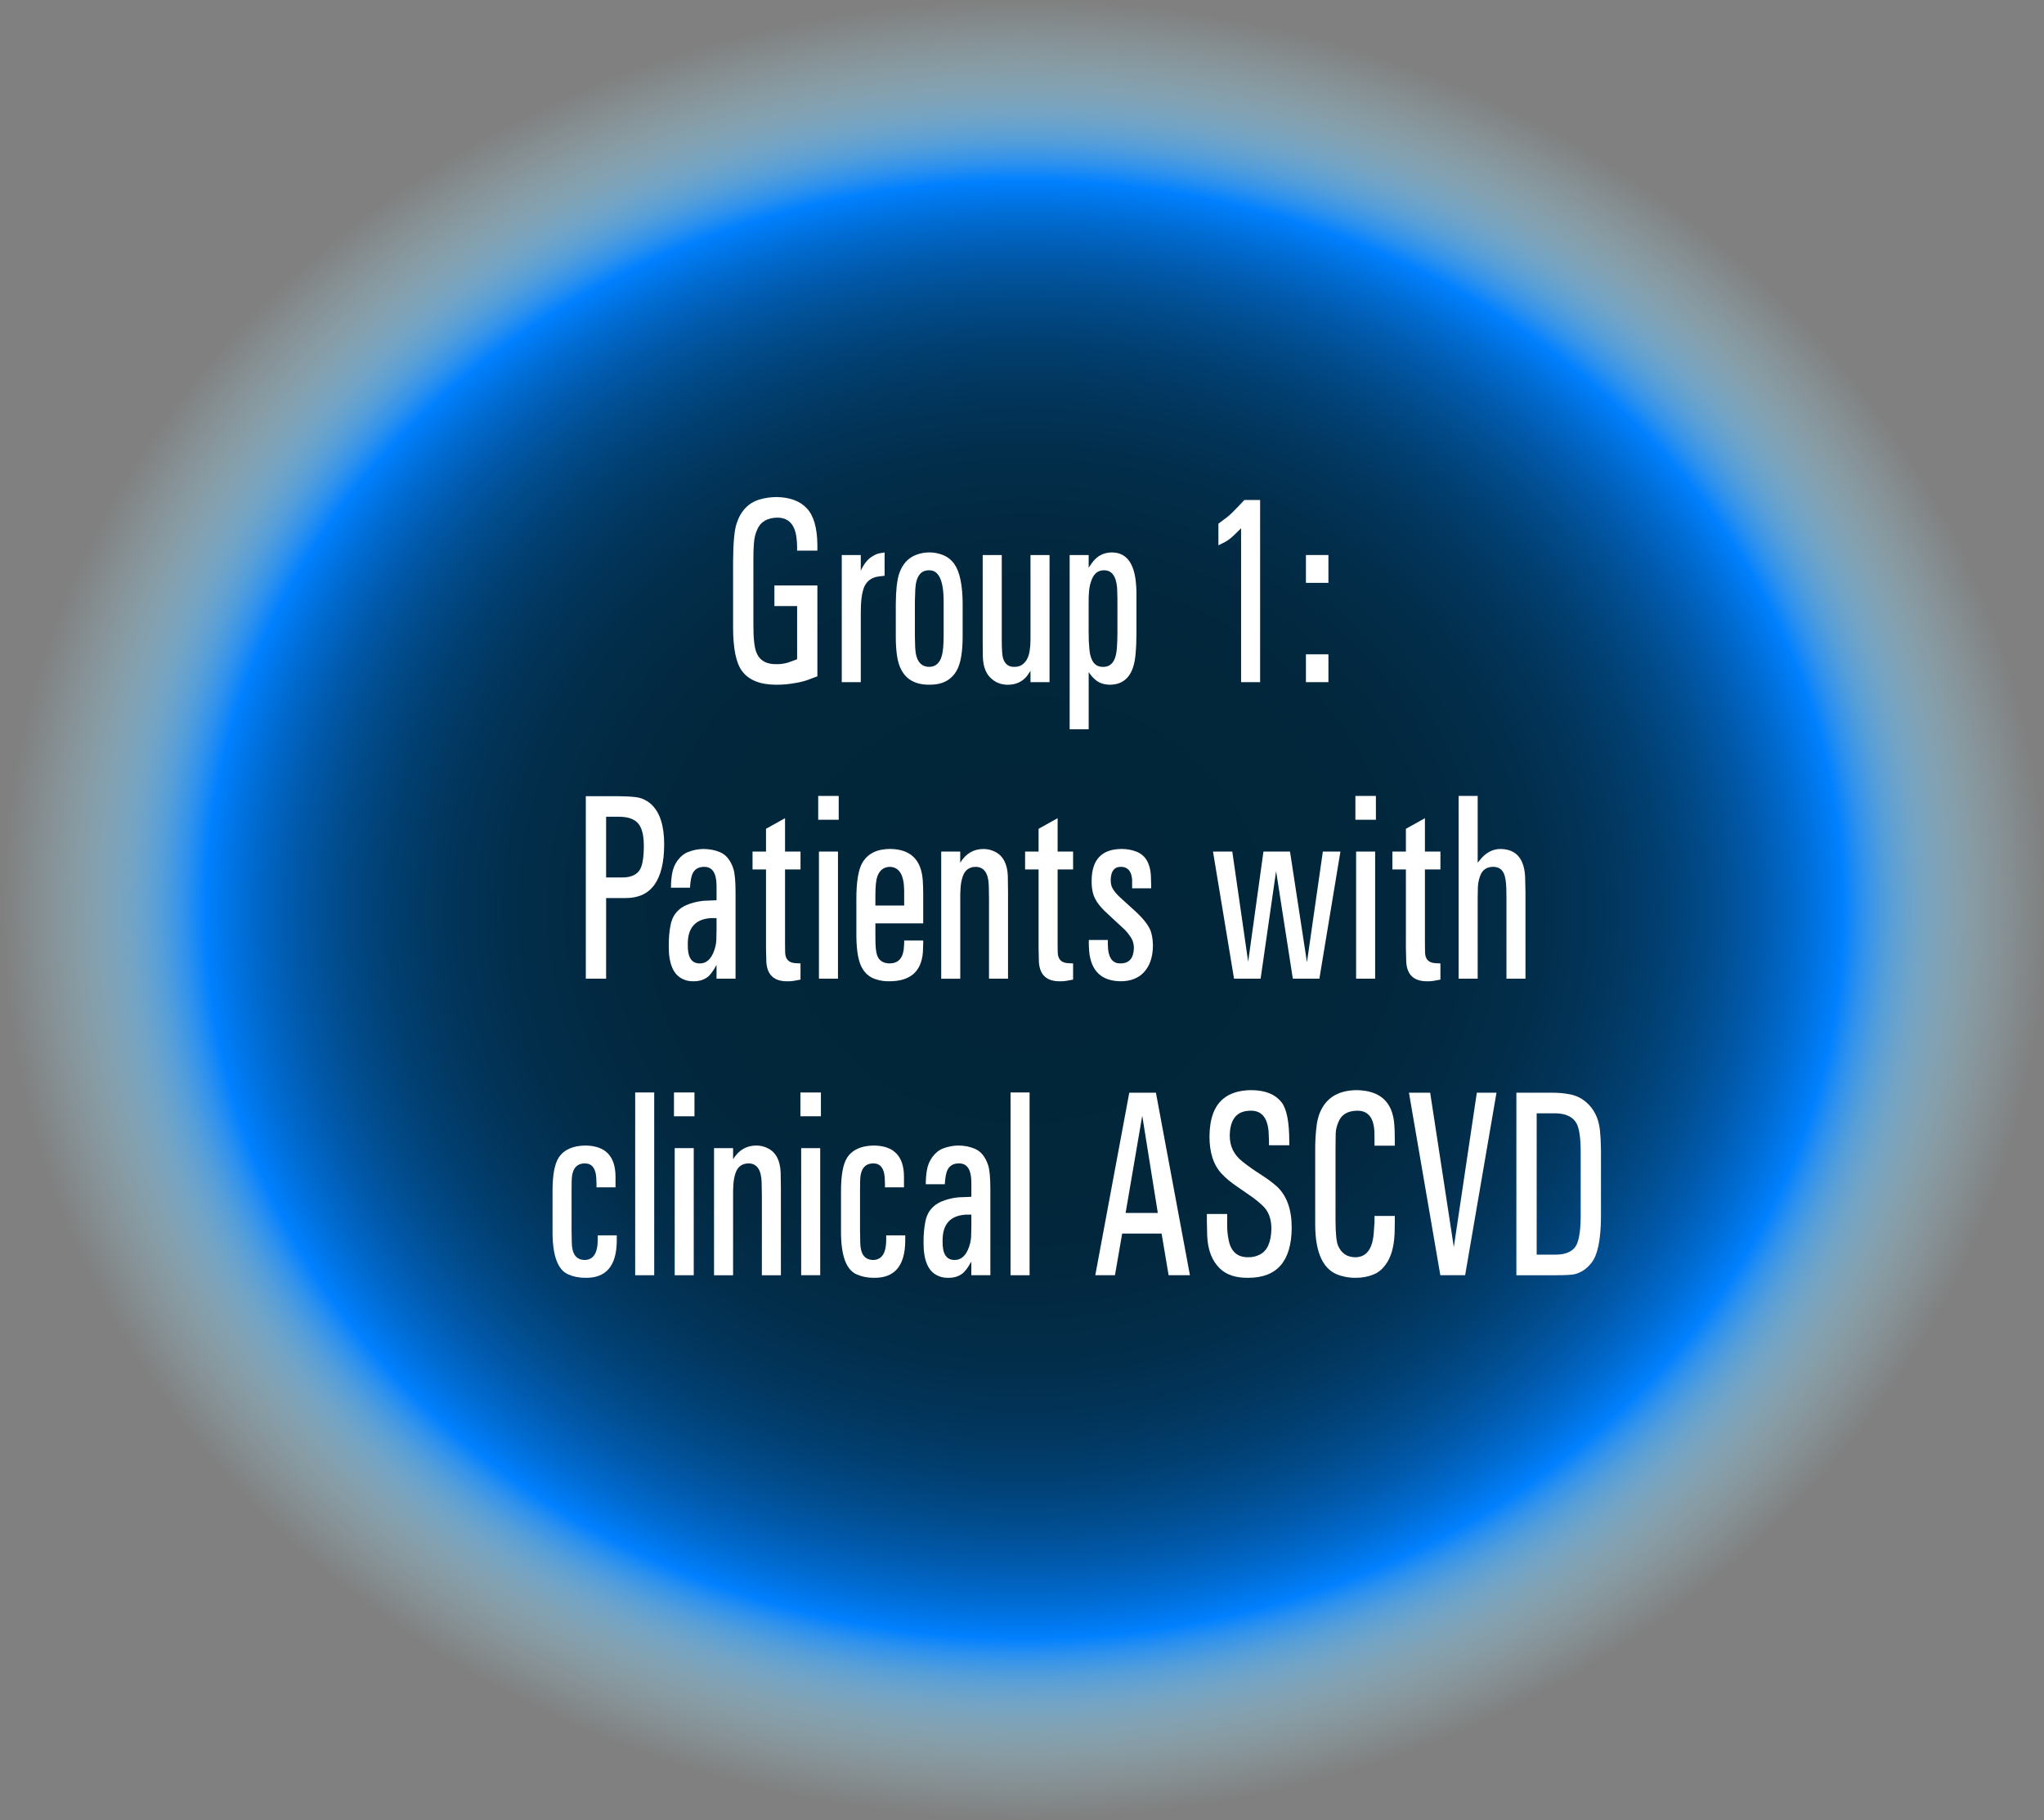 <?xml version="1.0" encoding="utf-8"?>
<!-- Generator: Adobe Illustrator 17.0.0, SVG Export Plug-In . SVG Version: 6.00 Build 0)  -->
<!DOCTYPE svg PUBLIC "-//W3C//DTD SVG 1.1//EN" "http://www.w3.org/Graphics/SVG/1.1/DTD/svg11.dtd">
<svg version="1.1" id="Layer_1" xmlns="http://www.w3.org/2000/svg" xmlns:xlink="http://www.w3.org/1999/xlink" x="0px" y="0px"
	 width="105.913px" height="94.31px" viewBox="0 0 105.913 94.31" enable-background="new 0 0 105.913 94.31" xml:space="preserve">
<rect x="0" y="0" width="105.913" height="94.31" fill="#808080" stroke="none"/>
<g>
	
		<radialGradient id="SVGID_2_" cx="-326.384" cy="103.196" r="42.624" gradientTransform="matrix(1.242 0 0 1.106 458.456 -67.011)" gradientUnits="userSpaceOnUse">
		<stop  offset="0" style="stop-color:#022538"/>
		<stop  offset="0.314" style="stop-color:#02263A"/>
		<stop  offset="0.427" style="stop-color:#022941"/>
		<stop  offset="0.507" style="stop-color:#022E4C"/>
		<stop  offset="0.573" style="stop-color:#02365D"/>
		<stop  offset="0.628" style="stop-color:#014073"/>
		<stop  offset="0.678" style="stop-color:#014D8F"/>
		<stop  offset="0.722" style="stop-color:#015BAF"/>
		<stop  offset="0.762" style="stop-color:#006CD3"/>
		<stop  offset="0.799" style="stop-color:#007FFC"/>
		<stop  offset="0.801" style="stop-color:#0080FF"/>
		<stop  offset="0.822" style="stop-color:#2694F9;stop-opacity:0.893"/>
		<stop  offset="0.847" style="stop-color:#4BA8F2;stop-opacity:0.768"/>
		<stop  offset="0.873" style="stop-color:#6AB8ED;stop-opacity:0.637"/>
		<stop  offset="0.9" style="stop-color:#82C4E9;stop-opacity:0.5"/>
		<stop  offset="0.929" style="stop-color:#93CDE6;stop-opacity:0.355"/>
		<stop  offset="0.961" style="stop-color:#9DD2E5;stop-opacity:0.197"/>
		<stop  offset="1" style="stop-color:#A0D4E4;stop-opacity:0"/>
	</radialGradient>
	<ellipse fill="url(#SVGID_2_)" cx="52.957" cy="47.155" rx="52.957" ry="47.155"/>
	<g>
		<g>
			<g>
				<path fill="#FFFFFF" d="M40.127,31.402v-1.066h2.227v4.708l-0.536,0.201c-0.188,0.063-0.394,0.112-0.618,0.147
					c-0.34,0.063-0.666,0.092-0.98,0.087c-0.828,0-1.416-0.235-1.768-0.705c-0.307-0.411-0.462-1.153-0.466-2.227v-3.42
					c0.004-0.97,0.063-1.634,0.179-1.992c0.217-0.666,0.616-1.084,1.198-1.254c0.274-0.081,0.567-0.123,0.878-0.127
					c0.693,0.014,1.217,0.209,1.568,0.587c0.353,0.378,0.534,1.005,0.545,1.881v0.309h-1.051v-0.214
					c0-0.148-0.012-0.302-0.033-0.463c-0.086-0.688-0.419-1.033-0.997-1.033c-0.524,0.014-0.868,0.219-1.035,0.617
					c-0.101,0.219-0.159,0.465-0.173,0.738c-0.021,0.246-0.031,0.512-0.027,0.798v3.354c-0.004,0.724,0.049,1.218,0.157,1.482
					c0.166,0.416,0.517,0.617,1.052,0.604c0.198,0.004,0.398-0.025,0.602-0.087l0.455-0.167v-2.757H40.127z"/>
				<path fill="#FFFFFF" d="M44.603,28.759v0.812c0.15-0.326,0.328-0.559,0.53-0.697c0.134-0.094,0.264-0.159,0.391-0.195
					l0.313-0.054v1.208l-0.33,0.04c-0.354,0.054-0.598,0.237-0.731,0.55c-0.116,0.291-0.173,0.72-0.173,1.288v3.635h-0.986v-6.586
					H44.603z"/>
				<path fill="#FFFFFF" d="M46.418,31.274c0.004-0.684,0.061-1.196,0.169-1.536c0.169-0.51,0.475-0.843,0.915-1
					c0.207-0.076,0.424-0.114,0.65-0.114c0.225,0,0.441,0.038,0.65,0.114c0.275,0.098,0.492,0.262,0.65,0.49
					c0.279,0.398,0.422,1.08,0.429,2.045v1.65c0.003,0.872-0.104,1.489-0.325,1.851c-0.281,0.474-0.742,0.709-1.382,0.705
					c-1.016,0.013-1.585-0.523-1.708-1.61c-0.035-0.286-0.052-0.601-0.049-0.946V31.274z M47.405,32.924l0.017,0.637
					c0.031,0.667,0.279,0.997,0.742,0.993c0.321-0.009,0.534-0.201,0.639-0.577c0.063-0.219,0.093-0.57,0.093-1.053v-1.757
					c0-1.086-0.249-1.625-0.748-1.616c-0.448-0.009-0.688,0.322-0.721,0.993l-0.021,0.624V32.924z"/>
				<path fill="#FFFFFF" d="M51.908,28.759v4.44c0.004,0.47,0.025,0.771,0.065,0.906c0.098,0.309,0.292,0.458,0.585,0.449
					c0.191,0.004,0.353-0.054,0.482-0.174c0.162-0.139,0.268-0.36,0.314-0.664c0.029-0.179,0.043-0.375,0.043-0.59v-4.366h0.986
					v6.586h-0.986v-0.583l-0.184,0.268c-0.246,0.3-0.576,0.45-0.992,0.45c-0.368,0-0.68-0.132-0.932-0.396
					c-0.235-0.246-0.356-0.619-0.363-1.12l-0.006-0.711v-4.494H51.908z"/>
				<path fill="#FFFFFF" d="M55.425,28.759h0.986v0.657c0.123-0.192,0.231-0.335,0.325-0.429c0.228-0.237,0.519-0.357,0.872-0.362
					c0.684,0,1.092,0.452,1.226,1.355c0.036,0.259,0.054,0.519,0.054,0.778v2.046c0,0.389-0.016,0.76-0.049,1.113
					c-0.09,1.033-0.531,1.554-1.322,1.563c-0.35-0.005-0.627-0.112-0.828-0.322c-0.084-0.071-0.176-0.183-0.277-0.335v2.964h-0.986
					V28.759z M56.412,32.804c-0.004,0.268,0.008,0.532,0.033,0.792c0.018,0.228,0.056,0.407,0.113,0.537
					c0.111,0.291,0.32,0.432,0.623,0.422c0.423-0.009,0.654-0.34,0.693-0.993c0.019-0.255,0.027-0.516,0.027-0.785v-1.784
					l-0.016-0.537c-0.055-0.612-0.282-0.914-0.684-0.905c-0.299-0.004-0.513,0.163-0.639,0.503
					c-0.068,0.174-0.112,0.362-0.131,0.563c-0.018,0.201-0.025,0.425-0.021,0.671V32.804z"/>
				<path fill="#FFFFFF" d="M63.133,27.136l0.471-0.355c0.145-0.116,0.326-0.291,0.543-0.523l0.33-0.349h0.818v9.437h-0.986v-7.975
					l-0.363,0.355c-0.152,0.147-0.298,0.261-0.439,0.342l-0.373,0.188V27.136z"/>
				<path fill="#FFFFFF" d="M67.669,28.759h1.165v1.442h-1.165V28.759z M68.834,33.904v1.442h-1.165v-1.442H68.834z"/>
				<path fill="#FFFFFF" d="M32.002,41.255c0.391,0.004,0.697,0.02,0.922,0.047c0.324,0.036,0.608,0.17,0.851,0.402
					c0.43,0.42,0.644,1.107,0.64,2.059c-0.008,1.852-0.672,2.775-1.994,2.77h-1.014v4.179h-1.052v-9.457H32.002z M31.406,42.321
					v3.146h0.855c0.445-0.004,0.746-0.145,0.906-0.422c0.126-0.219,0.191-0.624,0.194-1.214c0-0.545-0.097-0.933-0.292-1.161
					s-0.518-0.344-0.965-0.349H31.406z"/>
				<path fill="#FFFFFF" d="M34.826,45.279c0.039-0.259,0.136-0.493,0.289-0.701c0.154-0.208,0.336-0.352,0.545-0.433
					c0.25-0.098,0.51-0.149,0.78-0.154c0.314,0,0.601,0.054,0.856,0.161c0.322,0.13,0.557,0.416,0.705,0.858
					c0.075,0.233,0.113,0.646,0.113,1.241v4.46h-0.986v-0.711c-0.181,0.335-0.347,0.552-0.498,0.65
					c-0.195,0.134-0.429,0.199-0.699,0.195c-0.199,0.004-0.377-0.031-0.531-0.107c-0.506-0.215-0.756-0.796-0.748-1.744
					c0-0.398,0.032-0.756,0.098-1.073c0.107-0.55,0.447-0.917,1.019-1.1c0.228-0.076,0.462-0.125,0.704-0.147l0.656-0.027v-0.771
					c-0.008-0.653-0.228-0.973-0.661-0.959c-0.264,0.004-0.452,0.109-0.563,0.315c-0.08,0.147-0.131,0.402-0.152,0.764h-0.986
					C34.769,45.72,34.789,45.48,34.826,45.279z M37.129,47.573h-0.287c-0.816,0.049-1.218,0.51-1.203,1.382
					c-0.012,0.64,0.191,0.961,0.607,0.966c0.35,0.009,0.604-0.217,0.764-0.677c0.061-0.174,0.098-0.355,0.108-0.543l0.011-0.523
					V47.573z"/>
				<path fill="#FFFFFF" d="M39.692,44.125v-1.18l0.986-0.55v1.73h0.802v0.926h-0.802v3.87l0.006,0.436
					c0.011,0.349,0.189,0.532,0.536,0.55l0.26,0.013v0.838l-0.324,0.061c-0.123,0.022-0.248,0.031-0.375,0.027
					c-0.675,0-1.033-0.335-1.072-1.006l-0.017-0.724v-4.064h-0.698v-0.926H39.692z"/>
				<path fill="#FFFFFF" d="M43.459,41.242v1.234h-1.063v-1.234H43.459z M42.435,44.125h0.986v6.586h-0.986V44.125z"/>
				<path fill="#FFFFFF" d="M45.361,48.559c-0.004,0.447,0.025,0.76,0.087,0.939c0.095,0.272,0.308,0.414,0.64,0.422
					c0.441,0,0.688-0.25,0.742-0.751l0.021-0.282v-0.154h0.986v0.154l-0.016,0.456c-0.08,1.006-0.663,1.507-1.75,1.502
					c-0.254,0.004-0.486-0.031-0.699-0.107c-0.282-0.089-0.503-0.262-0.662-0.517c-0.217-0.322-0.328-0.896-0.336-1.724v-1.865
					c-0.004-0.921,0.1-1.563,0.309-1.925c0.279-0.479,0.762-0.718,1.447-0.718c1.055,0.014,1.617,0.563,1.686,1.65
					c0.015,0.21,0.021,0.454,0.021,0.731v1.476h-2.477V48.559z M45.361,46.922h1.49v-0.758c-0.003-0.818-0.25-1.234-0.742-1.248
					c-0.314,0.009-0.529,0.172-0.645,0.49c-0.068,0.183-0.104,0.51-0.104,0.979V46.922z"/>
				<path fill="#FFFFFF" d="M48.769,44.125h0.987v0.577c0.288-0.474,0.691-0.711,1.208-0.711c0.21,0,0.406,0.047,0.592,0.141
					c0.418,0.21,0.641,0.628,0.666,1.254l0.011,0.845v4.48h-0.986V46.56l-0.011-0.664c-0.018-0.652-0.248-0.979-0.688-0.979
					c-0.333,0.009-0.553,0.174-0.661,0.496c-0.062,0.179-0.1,0.373-0.113,0.581c-0.016,0.208-0.021,0.428-0.017,0.661v4.058h-0.987
					V44.125z"/>
				<path fill="#FFFFFF" d="M53.816,44.125v-1.18l0.986-0.55v1.73h0.802v0.926h-0.802v3.87l0.006,0.436
					c0.01,0.349,0.189,0.532,0.535,0.55l0.261,0.013v0.838l-0.325,0.061c-0.123,0.022-0.248,0.031-0.374,0.027
					c-0.675,0-1.033-0.335-1.073-1.006l-0.016-0.724v-4.064h-0.699v-0.926H53.816z"/>
				<path fill="#FFFFFF" d="M57.404,48.706v0.241l0.016,0.269c0.062,0.483,0.278,0.718,0.65,0.704
					c0.441-0.004,0.668-0.268,0.684-0.792c0-0.179-0.037-0.337-0.109-0.476c-0.098-0.17-0.221-0.331-0.368-0.483l-0.493-0.456
					l-0.52-0.483c-0.236-0.228-0.405-0.443-0.51-0.644c-0.131-0.246-0.193-0.559-0.189-0.939c0-1.1,0.518-1.652,1.555-1.657
					c0.271,0,0.521,0.045,0.754,0.134c0.455,0.174,0.707,0.57,0.758,1.187l0.017,0.503v0.214h-0.986v-0.208v-0.241
					c-0.032-0.434-0.222-0.655-0.569-0.664c-0.354-0.004-0.534,0.224-0.541,0.684c0,0.17,0.03,0.311,0.092,0.422
					c0.079,0.148,0.207,0.304,0.385,0.47l0.612,0.557c0.538,0.47,0.867,0.87,0.986,1.201c0.072,0.219,0.11,0.469,0.114,0.751
					c-0.008,0.595-0.166,1.058-0.478,1.389c-0.285,0.299-0.677,0.451-1.176,0.456c-1.009-0.005-1.56-0.528-1.653-1.57l-0.016-0.335
					v-0.235H57.404z"/>
				<path fill="#FFFFFF" d="M63.853,44.125l0.823,5.708l0.792-5.708h1.376l0.878,5.735l0.824-5.735h0.91l-1.09,6.586h-1.376
					l-0.867-5.574l-0.802,5.574h-1.377l-1.09-6.586H63.853z"/>
				<path fill="#FFFFFF" d="M71.294,41.242v1.234h-1.062v-1.234H71.294z M70.269,44.125h0.986v6.586h-0.986V44.125z"/>
				<path fill="#FFFFFF" d="M72.849,44.125v-1.18l0.986-0.55v1.73h0.803v0.926h-0.803v3.87l0.006,0.436
					c0.011,0.349,0.189,0.532,0.536,0.55l0.261,0.013v0.838l-0.326,0.061c-0.122,0.022-0.247,0.031-0.373,0.027
					c-0.676,0-1.033-0.335-1.073-1.006l-0.017-0.724v-4.064H72.15v-0.926H72.849z"/>
				<path fill="#FFFFFF" d="M75.581,41.242h0.987v3.46l0.189-0.228c0.292-0.326,0.627-0.487,1.002-0.483
					c0.81,0.014,1.232,0.508,1.269,1.482l0.017,0.792v4.447h-0.986V46.54l-0.006-0.49c-0.011-0.357-0.053-0.619-0.125-0.785
					c-0.102-0.228-0.285-0.344-0.553-0.349c-0.354,0-0.585,0.17-0.693,0.51c-0.062,0.179-0.096,0.362-0.104,0.55l-0.01,0.537v4.199
					h-0.987V41.242z"/>
				<path fill="#FFFFFF" d="M28.631,61.765c-0.004-0.859,0.104-1.453,0.32-1.784c0.268-0.407,0.727-0.615,1.377-0.624
					c1.04,0.009,1.563,0.548,1.566,1.617v0.369v0.181h-0.986v-0.181l-0.012-0.329c-0.036-0.483-0.229-0.727-0.58-0.731
					c-0.451-0.004-0.683,0.293-0.693,0.892l-0.006,0.496v2.086l0.012,0.671c0.018,0.568,0.24,0.854,0.666,0.858
					c0.441-0.004,0.667-0.34,0.678-1.006v-0.269h0.986v0.302c-0.015,1.284-0.557,1.916-1.626,1.898
					c-0.325,0-0.614-0.056-0.867-0.168c-0.553-0.223-0.831-0.952-0.835-2.187V61.765z"/>
				<path fill="#FFFFFF" d="M33.899,56.607v9.47h-0.986v-9.47H33.899z"/>
				<path fill="#FFFFFF" d="M35.985,56.607v1.234h-1.062v-1.234H35.985z M34.961,59.491h0.986v6.586h-0.986V59.491z"/>
				<path fill="#FFFFFF" d="M36.999,59.491h0.987v0.577c0.288-0.474,0.691-0.711,1.208-0.711c0.21,0,0.406,0.047,0.591,0.141
					c0.419,0.21,0.641,0.628,0.666,1.254l0.012,0.845v4.48h-0.986v-4.152l-0.012-0.664c-0.018-0.652-0.247-0.979-0.688-0.979
					c-0.333,0.009-0.553,0.174-0.662,0.496c-0.061,0.179-0.1,0.373-0.113,0.581c-0.015,0.208-0.02,0.428-0.016,0.661v4.058h-0.987
					V59.491z"/>
				<path fill="#FFFFFF" d="M42.537,56.607v1.234h-1.062v-1.234H42.537z M41.513,59.491H42.5v6.586h-0.986V59.491z"/>
				<path fill="#FFFFFF" d="M43.578,61.765c-0.004-0.859,0.104-1.453,0.32-1.784c0.268-0.407,0.727-0.615,1.377-0.624
					c1.04,0.009,1.563,0.548,1.566,1.617v0.369v0.181h-0.986v-0.181l-0.012-0.329c-0.036-0.483-0.229-0.727-0.58-0.731
					c-0.451-0.004-0.683,0.293-0.693,0.892l-0.006,0.496v2.086l0.012,0.671c0.018,0.568,0.24,0.854,0.666,0.858
					c0.441-0.004,0.667-0.34,0.678-1.006v-0.269h0.986v0.302c-0.015,1.284-0.557,1.916-1.626,1.898
					c-0.325,0-0.614-0.056-0.867-0.168c-0.553-0.223-0.831-0.952-0.835-2.187V61.765z"/>
				<path fill="#FFFFFF" d="M48.028,60.645c0.04-0.259,0.136-0.493,0.29-0.701c0.153-0.208,0.335-0.352,0.545-0.433
					c0.249-0.098,0.509-0.149,0.779-0.154c0.314,0,0.601,0.054,0.857,0.161c0.321,0.13,0.556,0.416,0.704,0.858
					c0.075,0.233,0.114,0.646,0.114,1.241v4.46h-0.986v-0.711c-0.182,0.335-0.348,0.552-0.499,0.65
					c-0.195,0.134-0.429,0.199-0.699,0.195c-0.198,0.004-0.376-0.031-0.531-0.107c-0.506-0.215-0.755-0.796-0.747-1.744
					c0-0.398,0.031-0.756,0.097-1.073c0.108-0.55,0.448-0.917,1.019-1.1c0.229-0.076,0.463-0.125,0.705-0.147l0.656-0.027v-0.771
					c-0.008-0.653-0.229-0.973-0.662-0.959c-0.264,0.004-0.451,0.109-0.563,0.315c-0.079,0.147-0.13,0.402-0.151,0.764h-0.986
					C47.972,61.085,47.992,60.846,48.028,60.645z M50.332,62.938h-0.287c-0.817,0.049-1.219,0.51-1.203,1.382
					c-0.012,0.64,0.191,0.961,0.606,0.966c0.351,0.009,0.604-0.217,0.765-0.677c0.061-0.174,0.098-0.355,0.107-0.543l0.012-0.523
					V62.938z"/>
				<path fill="#FFFFFF" d="M53.349,56.607v9.47h-0.986v-9.47H53.349z"/>
				<path fill="#FFFFFF" d="M58.515,56.62h1.381l1.762,9.457h-1.105l-0.363-2.16h-2.043l-0.374,2.16h-1.019L58.515,56.62z
					 M58.325,62.851h1.669l-0.807-5.037L58.325,62.851z"/>
				<path fill="#FFFFFF" d="M63.588,62.905v0.53c-0.004,0.268,0.018,0.519,0.064,0.751c0.105,0.644,0.447,0.964,1.025,0.959
					c0.217,0.004,0.413-0.041,0.59-0.134c0.395-0.188,0.598-0.637,0.613-1.348c-0.004-0.487-0.137-0.865-0.396-1.133
					c-0.184-0.184-0.402-0.365-0.656-0.543l-0.764-0.53c-0.303-0.206-0.557-0.418-0.758-0.637c-0.424-0.447-0.635-1.091-0.635-1.932
					c0.008-0.917,0.244-1.567,0.71-1.952c0.347-0.291,0.823-0.44,1.431-0.45c0.74,0,1.275,0.215,1.604,0.644
					c0.26,0.344,0.39,1.02,0.39,2.025v0.188h-1.051v-0.228l-0.021-0.49c-0.065-0.729-0.378-1.086-0.938-1.073
					c-0.709,0.005-1.066,0.438-1.074,1.301c0,0.55,0.223,0.997,0.667,1.341c0.274,0.219,0.585,0.439,0.933,0.661
					c0.347,0.222,0.629,0.431,0.846,0.627c0.509,0.474,0.764,1.185,0.764,2.133c-0.011,1.73-0.761,2.596-2.249,2.596
					c-0.64,0.009-1.131-0.152-1.474-0.483c-0.405-0.394-0.624-0.955-0.656-1.684l-0.017-0.765v-0.375H63.588z"/>
				<path fill="#FFFFFF" d="M71.224,59.122l-0.006-0.443c-0.025-0.755-0.322-1.131-0.889-1.127c-0.502,0.005-0.829,0.204-0.98,0.597
					c-0.084,0.192-0.129,0.385-0.137,0.577l-0.01,0.778v3.729c0.003,0.675,0.047,1.111,0.129,1.308
					c0.174,0.403,0.475,0.604,0.9,0.604c0.561-0.004,0.876-0.407,0.948-1.208l0.044-0.61v-0.322h1.051v0.329l-0.011,0.59
					c-0.032,0.707-0.191,1.248-0.478,1.623c-0.173,0.232-0.377,0.396-0.611,0.49c-0.279,0.116-0.582,0.174-0.91,0.174
					c-0.283,0.004-0.552-0.034-0.809-0.114c-0.867-0.246-1.303-1.129-1.306-2.649v-3.769c-0.004-0.407,0.013-0.787,0.049-1.14
					c0.036-0.434,0.13-0.792,0.282-1.073c0.336-0.64,0.938-0.966,1.805-0.979c1.217,0.014,1.871,0.602,1.961,1.764
					c0.019,0.219,0.027,0.467,0.027,0.745v0.369h-1.051V59.122z"/>
				<path fill="#FFFFFF" d="M74.107,56.62l1.225,8.001l1.192-8.001h1.019l-1.625,9.457h-1.285l-1.626-9.457H74.107z"/>
				<path fill="#FFFFFF" d="M78.573,56.62h1.875c0.311,0,0.604,0.027,0.884,0.081c0.317,0.058,0.598,0.19,0.84,0.396
					c0.419,0.349,0.662,0.836,0.731,1.462c0.032,0.309,0.05,0.655,0.054,1.04v3.481c-0.01,1.167-0.175,1.952-0.492,2.354
					c-0.242,0.309-0.533,0.505-0.873,0.59c-0.145,0.036-0.479,0.054-1.003,0.054h-2.016V56.62z M79.625,57.687v7.324h0.97
					c0.581,0,0.954-0.186,1.116-0.557c0.134-0.313,0.199-0.83,0.195-1.549v-3.206c0-0.72-0.07-1.214-0.211-1.482
					c-0.186-0.344-0.552-0.521-1.101-0.53H79.625z"/>
			</g>
		</g>
	</g>
</g>
</svg>
